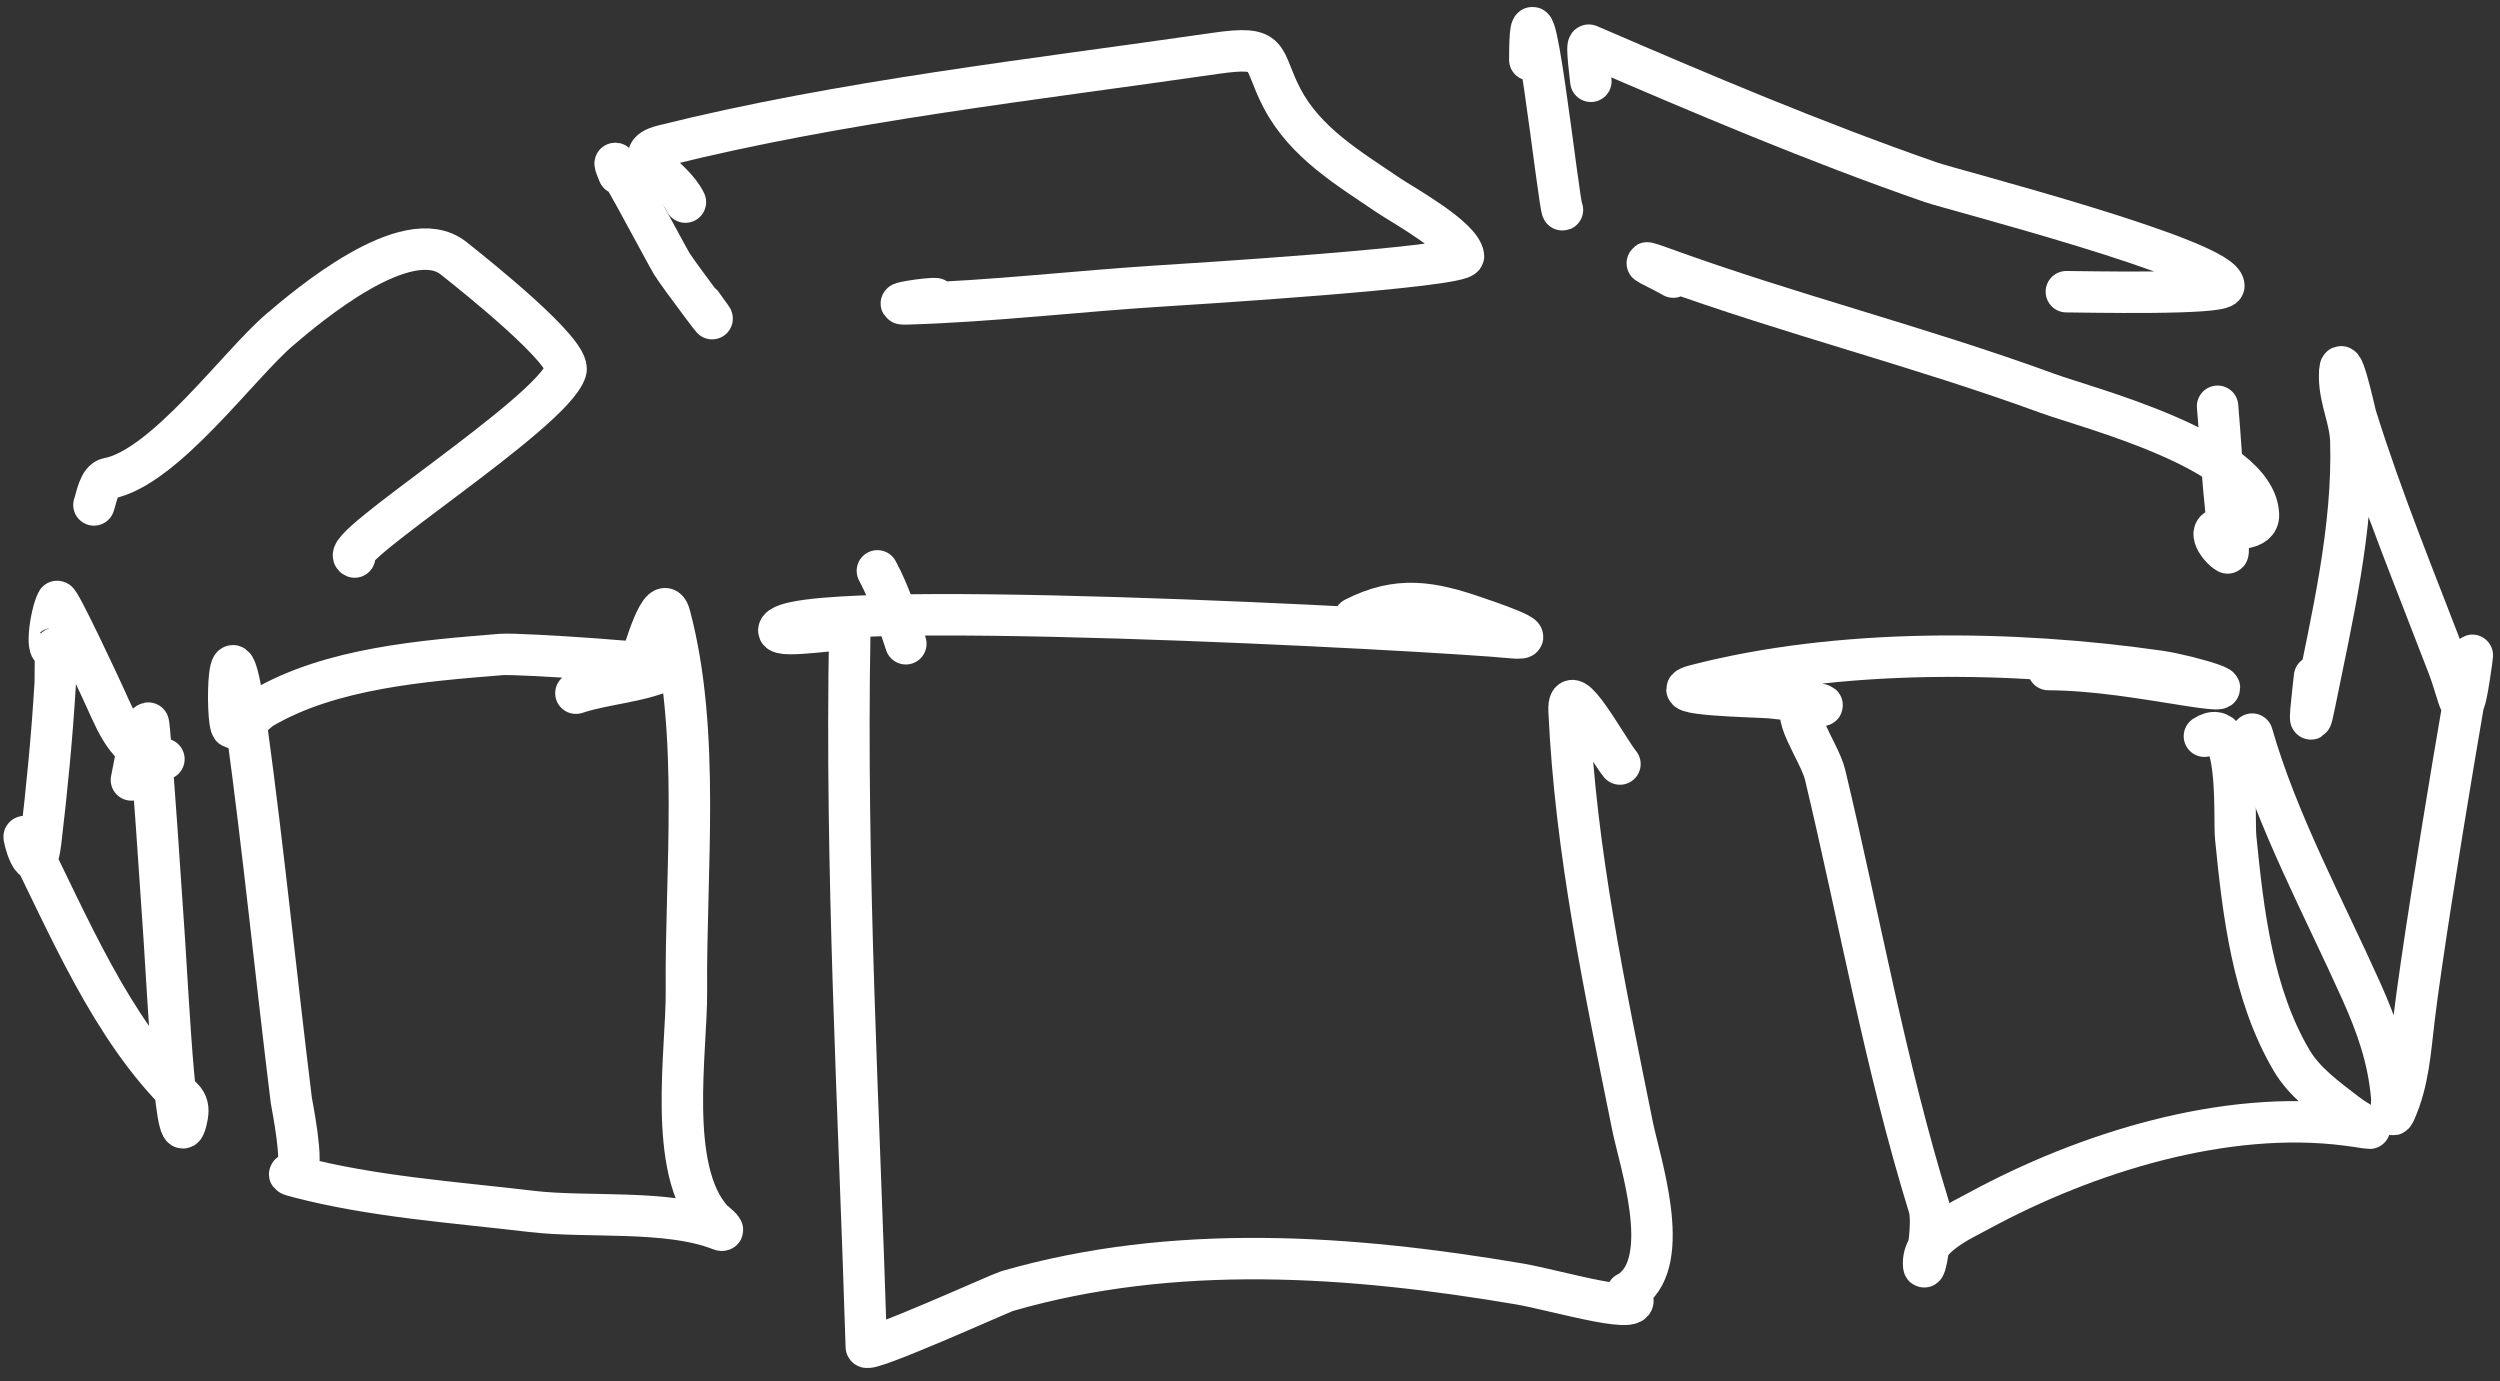 <svg width="181" height="100" viewBox="0 0 181 100" fill="none" xmlns="http://www.w3.org/2000/svg">
<rect x="0" y="0" width="181" height="100" fill="#333333" stroke="none"/>
<path d="M63.523 41.33C64.457 43.066 64.957 44.756 65.582 46.609" stroke="white" stroke-width="3" stroke-linecap="round" stroke-linejoin="round"/>
<path d="M98.056 44.757C101.25 43.126 103.644 43.573 106.956 44.724C107.433 44.89 112.053 46.425 109.441 46.165C103.904 45.613 56.613 43.07 56.387 45.638C56.329 46.294 61.532 45.327 61.526 45.653C61.196 62.989 62.187 80.228 62.721 97.508C62.736 98.005 72.447 93.611 72.915 93.475C85.011 89.978 97.765 90.879 110.01 92.959C112.619 93.402 119.785 95.554 117.917 93.679C117.75 93.511 117.705 93.72 118.126 93.405C121.128 91.161 118.716 84.109 118.192 81.509C116.186 71.553 114.067 61.645 113.602 51.47C113.478 48.758 116.365 54.202 117.284 55.315" stroke="white" stroke-width="3" stroke-linecap="round" stroke-linejoin="round"/>
<path d="M148.3 48.474C151.834 48.506 155.057 49.093 158.525 49.636C163.574 50.428 158.498 48.908 156.352 48.599C145.764 47.078 133.15 46.908 122.737 49.619C120.03 50.324 127.307 50.43 128.172 50.514C128.865 50.581 134.044 51.135 130.947 51.135C129.251 51.135 131.741 54.433 132.135 56.083C134.627 66.516 136.49 77.124 139.659 87.386C140.061 88.685 139.266 92.808 139.266 91.447C139.266 89.558 141.966 88.37 143.296 87.648C151.007 83.464 161.094 80.302 169.96 81.46C172.647 81.811 171.573 81.908 169.813 80.559C168.398 79.474 166.841 78.347 165.918 76.783C163.085 71.985 162.404 66.07 161.864 60.641C161.715 59.14 162.253 51.562 159.6 53.301" stroke="white" stroke-width="3" stroke-linecap="round" stroke-linejoin="round"/>
<path d="M46.412 47.87C46.53 47.486 47.946 42.484 48.502 44.579C50.748 53.041 49.62 63.124 49.697 71.759C49.736 76.013 48.265 84.66 51.557 88.309C51.58 88.335 52.74 89.272 52.132 89.034C48.326 87.546 42.529 88.186 38.516 87.709C32.926 87.044 27.015 86.647 21.548 85.213C20.488 84.935 21.163 85.026 21.424 84.855C22.053 84.444 21.123 79.918 21.092 79.668C19.983 70.694 19.091 61.683 17.868 52.724C16.492 42.654 16.316 52.524 16.81 52.681C17.321 52.844 18.616 51.487 18.981 51.273C23.958 48.347 30.714 47.839 36.298 47.384C37.562 47.281 49.103 48.057 48.551 48.345C46.574 49.377 43.841 49.468 41.696 50.187" stroke="white" stroke-width="3" stroke-linecap="round" stroke-linejoin="round"/>
<path d="M9.515 56.469C9.641 55.979 10.16 52.498 10.739 52.354C10.857 52.324 11.844 67.246 11.886 67.856C12.181 72.195 12.778 85.075 13.56 80.796C13.653 80.291 13.587 79.862 13.213 79.501C8.057 74.52 4.966 66.95 1.775 60.594C1.58 60.205 2.563 64.182 2.944 60.961C3.395 57.146 3.771 53.302 3.999 49.468C4.008 49.315 4.028 46.799 3.993 46.836C3.238 47.633 3.632 44.524 4.13 43.546C4.258 43.295 7.355 49.94 7.624 50.539C8.572 52.647 9.407 54.727 11.868 54.96" stroke="white" stroke-width="3" stroke-linecap="round" stroke-linejoin="round"/>
<path d="M163.059 53.15C164.849 59.428 168.263 65.752 170.937 71.712C172.088 74.277 172.918 76.62 173.163 79.44C173.181 79.649 173.05 81.291 173.412 80.474C174.383 78.283 174.498 76.068 174.784 73.708C175.784 65.46 180.031 40.888 178.764 49.1C178.226 52.587 178.137 50.569 177.247 48.241C174.947 42.224 172.493 36.297 170.571 30.14C170.494 29.892 169.36 24.658 169.388 27.295C169.406 28.972 170.153 30.323 170.202 31.942C170.391 38.272 168.827 44.774 167.587 50.942C166.964 54.038 167.497 49.737 167.575 48.981" stroke="white" stroke-width="3" stroke-linecap="round" stroke-linejoin="round"/>
<path d="M6.801 36.558C6.986 36.041 7.17 34.765 7.834 34.641C11.903 33.88 17.294 26.388 20.256 23.867C22.139 22.265 29.46 16.012 32.84 18.696C34.48 19.998 41.382 25.505 40.969 26.829C40.01 29.909 24.287 39.759 25.677 40.329" stroke="white" stroke-width="3" stroke-linecap="round" stroke-linejoin="round"/>
<path d="M44.798 12.576C43.381 9.213 48.13 18.26 48.637 19.095C49.127 19.901 53.213 25.319 50.82 22.024" stroke="white" stroke-width="3" stroke-linecap="round" stroke-linejoin="round"/>
<path d="M49.623 14.632C48.698 12.666 45.219 11.237 48.028 10.536C60.917 7.317 74.798 5.776 87.953 3.869C92.238 3.248 91.251 4.127 92.828 7.13C94.513 10.338 97.637 12.181 100.525 14.142C101.511 14.812 105.76 17.143 105.958 18.533C106.074 19.344 85.314 20.622 84.33 20.682C78.144 21.062 71.85 21.818 65.666 22.001C64.195 22.044 67.118 21.57 67.746 21.625" stroke="white" stroke-width="3" stroke-linecap="round" stroke-linejoin="round"/>
<path d="M110.758 4.335C110.758 -4.67 112.894 15.28 113.121 15.195" stroke="white" stroke-width="3" stroke-linecap="round" stroke-linejoin="round"/>
<path d="M115.179 5.885C115.154 5.563 114.828 3.181 115.04 3.272C123.241 6.813 131.364 10.267 139.826 13.207C141.331 13.73 161.005 18.787 161.008 20.692C161.009 21.358 150.71 21.119 149.605 21.119" stroke="white" stroke-width="3" stroke-linecap="round" stroke-linejoin="round"/>
<path d="M121.143 20.062C120.294 19.545 117.78 18.454 120.423 19.416C129.582 22.749 139.071 25.121 148.234 28.477C151.091 29.523 163.327 32.639 163.512 37.259C163.56 38.464 161.613 38.272 160.859 38.272C159.665 38.272 160.682 39.718 161.28 40.033C161.44 40.117 161.13 36.633 161.114 36.478C160.867 34.129 160.76 31.765 160.553 29.414" stroke="white" stroke-width="3" stroke-linecap="round" stroke-linejoin="round"/>
</svg>
